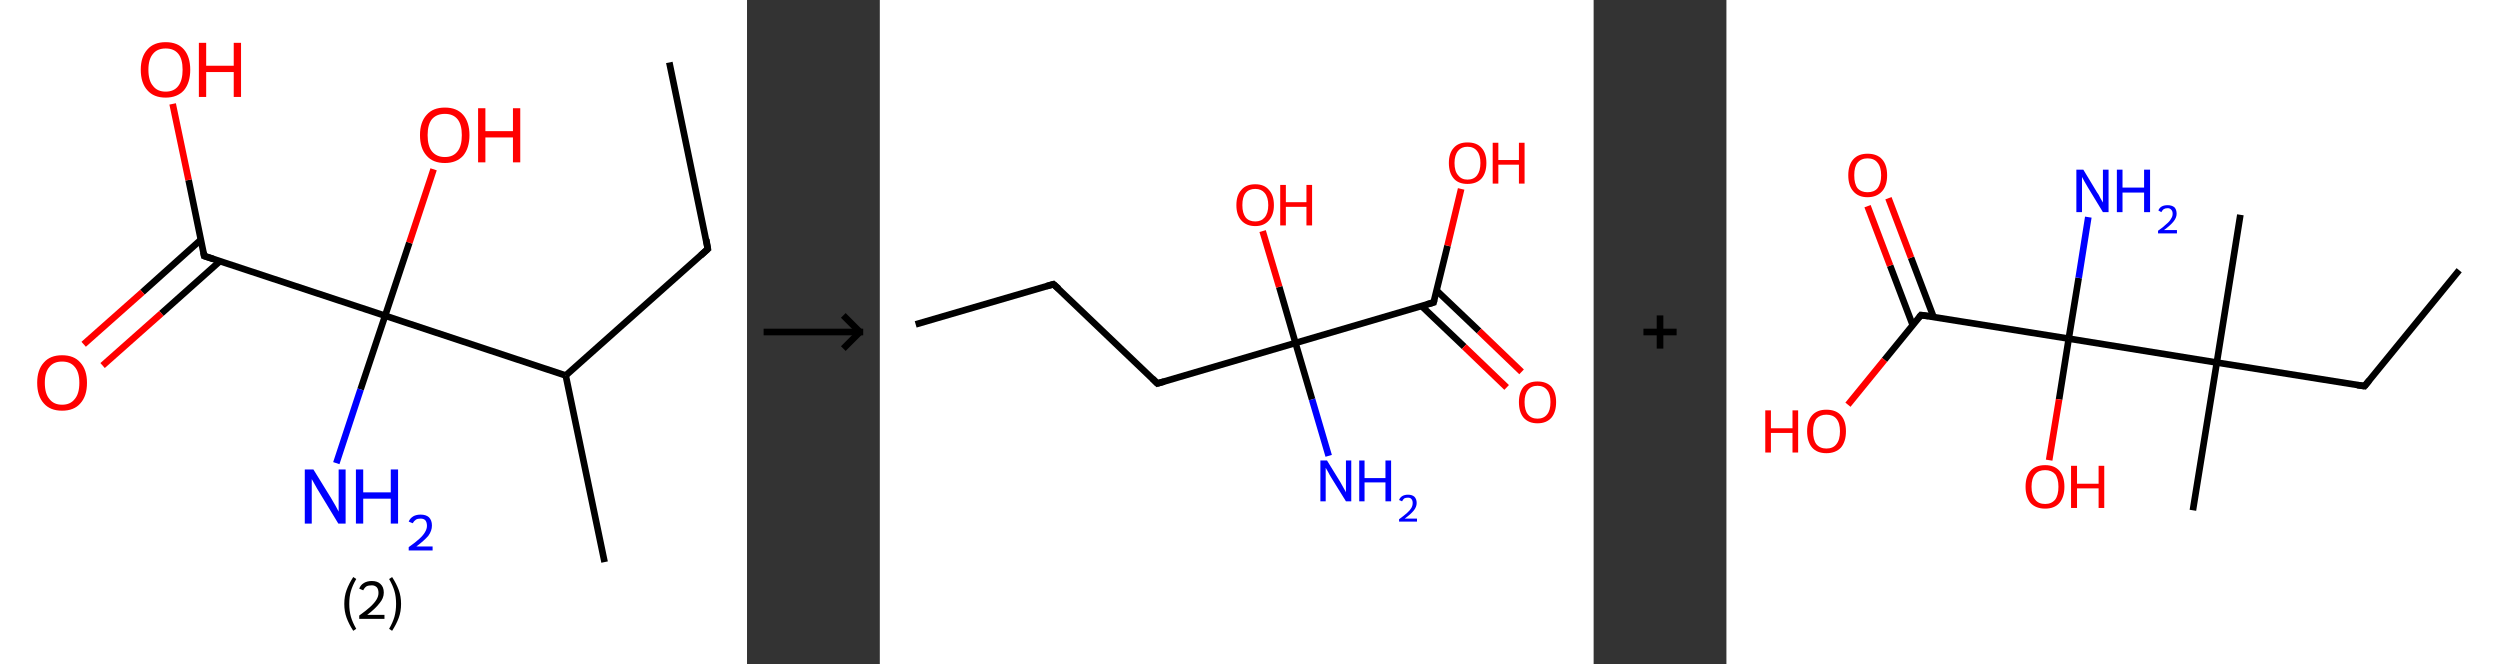 <?xml version='1.0' encoding='ASCII' standalone='yes'?>
<svg xmlns="http://www.w3.org/2000/svg" xmlns:xlink="http://www.w3.org/1999/xlink" version="1.1" width="753.0px" viewBox="0 0 753.0 200.0" height="200.0px">
  <rect x="0" y="0" width="753.0" height="200.0" fill="#333333" stroke="none"/>
  <g>
    <g transform="translate(0, 0) scale(1 1) "><!-- END OF HEADER -->
<rect style="opacity:1.0;fill:#FFFFFF;stroke:none" width="225.0" height="200.0" x="0.0" y="0.0"> </rect>
<path class="bond-0 atom-0 atom-1" d="M 201.6,18.8 L 213.2,75.0" style="fill:none;fill-rule:evenodd;stroke:#000000;stroke-width:2.0px;stroke-linecap:butt;stroke-linejoin:miter;stroke-opacity:1"/>
<path class="bond-1 atom-1 atom-2" d="M 213.2,75.0 L 170.4,113.1" style="fill:none;fill-rule:evenodd;stroke:#000000;stroke-width:2.0px;stroke-linecap:butt;stroke-linejoin:miter;stroke-opacity:1"/>
<path class="bond-2 atom-2 atom-3" d="M 170.4,113.1 L 182.1,169.3" style="fill:none;fill-rule:evenodd;stroke:#000000;stroke-width:2.0px;stroke-linecap:butt;stroke-linejoin:miter;stroke-opacity:1"/>
<path class="bond-3 atom-2 atom-4" d="M 170.4,113.1 L 116.0,95.1" style="fill:none;fill-rule:evenodd;stroke:#000000;stroke-width:2.0px;stroke-linecap:butt;stroke-linejoin:miter;stroke-opacity:1"/>
<path class="bond-4 atom-4 atom-5" d="M 116.0,95.1 L 108.6,117.3" style="fill:none;fill-rule:evenodd;stroke:#000000;stroke-width:2.0px;stroke-linecap:butt;stroke-linejoin:miter;stroke-opacity:1"/>
<path class="bond-4 atom-4 atom-5" d="M 108.6,117.3 L 101.3,139.5" style="fill:none;fill-rule:evenodd;stroke:#0000FF;stroke-width:2.0px;stroke-linecap:butt;stroke-linejoin:miter;stroke-opacity:1"/>
<path class="bond-5 atom-4 atom-6" d="M 116.0,95.1 L 123.3,73.1" style="fill:none;fill-rule:evenodd;stroke:#000000;stroke-width:2.0px;stroke-linecap:butt;stroke-linejoin:miter;stroke-opacity:1"/>
<path class="bond-5 atom-4 atom-6" d="M 123.3,73.1 L 130.6,51.0" style="fill:none;fill-rule:evenodd;stroke:#FF0000;stroke-width:2.0px;stroke-linecap:butt;stroke-linejoin:miter;stroke-opacity:1"/>
<path class="bond-6 atom-4 atom-7" d="M 116.0,95.1 L 61.5,77.1" style="fill:none;fill-rule:evenodd;stroke:#000000;stroke-width:2.0px;stroke-linecap:butt;stroke-linejoin:miter;stroke-opacity:1"/>
<path class="bond-7 atom-7 atom-8" d="M 60.5,72.2 L 42.9,88.0" style="fill:none;fill-rule:evenodd;stroke:#000000;stroke-width:2.0px;stroke-linecap:butt;stroke-linejoin:miter;stroke-opacity:1"/>
<path class="bond-7 atom-7 atom-8" d="M 42.9,88.0 L 25.2,103.7" style="fill:none;fill-rule:evenodd;stroke:#FF0000;stroke-width:2.0px;stroke-linecap:butt;stroke-linejoin:miter;stroke-opacity:1"/>
<path class="bond-7 atom-7 atom-8" d="M 66.2,78.7 L 48.6,94.4" style="fill:none;fill-rule:evenodd;stroke:#000000;stroke-width:2.0px;stroke-linecap:butt;stroke-linejoin:miter;stroke-opacity:1"/>
<path class="bond-7 atom-7 atom-8" d="M 48.6,94.4 L 30.9,110.1" style="fill:none;fill-rule:evenodd;stroke:#FF0000;stroke-width:2.0px;stroke-linecap:butt;stroke-linejoin:miter;stroke-opacity:1"/>
<path class="bond-8 atom-7 atom-9" d="M 61.5,77.1 L 56.8,54.2" style="fill:none;fill-rule:evenodd;stroke:#000000;stroke-width:2.0px;stroke-linecap:butt;stroke-linejoin:miter;stroke-opacity:1"/>
<path class="bond-8 atom-7 atom-9" d="M 56.8,54.2 L 52.0,31.3" style="fill:none;fill-rule:evenodd;stroke:#FF0000;stroke-width:2.0px;stroke-linecap:butt;stroke-linejoin:miter;stroke-opacity:1"/>
<path d="M 212.7,72.1 L 213.2,75.0 L 211.1,76.9" style="fill:none;stroke:#000000;stroke-width:2.0px;stroke-linecap:butt;stroke-linejoin:miter;stroke-opacity:1;"/>
<path d="M 64.2,78.0 L 61.5,77.1 L 61.3,76.0" style="fill:none;stroke:#000000;stroke-width:2.0px;stroke-linecap:butt;stroke-linejoin:miter;stroke-opacity:1;"/>
<path class="atom-5" d="M 94.4 141.4 L 99.7 150.0 Q 100.2 150.9, 101.1 152.4 Q 101.9 154.0, 102.0 154.1 L 102.0 141.4 L 104.1 141.4 L 104.1 157.7 L 101.9 157.7 L 96.2 148.3 Q 95.5 147.2, 94.8 145.9 Q 94.1 144.7, 93.9 144.3 L 93.9 157.7 L 91.8 157.7 L 91.8 141.4 L 94.4 141.4 " fill="#0000FF"/>
<path class="atom-5" d="M 107.2 141.4 L 109.4 141.4 L 109.4 148.3 L 117.7 148.3 L 117.7 141.4 L 119.9 141.4 L 119.9 157.7 L 117.7 157.7 L 117.7 150.2 L 109.4 150.2 L 109.4 157.7 L 107.2 157.7 L 107.2 141.4 " fill="#0000FF"/>
<path class="atom-5" d="M 123.1 157.1 Q 123.5 156.1, 124.5 155.5 Q 125.4 155.0, 126.7 155.0 Q 128.3 155.0, 129.2 155.8 Q 130.1 156.7, 130.1 158.3 Q 130.1 159.9, 129.0 161.4 Q 127.8 162.8, 125.4 164.6 L 130.3 164.6 L 130.3 165.8 L 123.1 165.8 L 123.1 164.8 Q 125.1 163.4, 126.3 162.3 Q 127.5 161.2, 128.0 160.3 Q 128.6 159.3, 128.6 158.4 Q 128.6 157.3, 128.1 156.7 Q 127.6 156.2, 126.7 156.2 Q 125.8 156.2, 125.3 156.5 Q 124.7 156.9, 124.3 157.6 L 123.1 157.1 " fill="#0000FF"/>
<path class="atom-6" d="M 126.5 40.7 Q 126.5 36.8, 128.5 34.6 Q 130.4 32.4, 134.0 32.4 Q 137.6 32.4, 139.5 34.6 Q 141.4 36.8, 141.4 40.7 Q 141.4 44.6, 139.5 46.9 Q 137.5 49.1, 134.0 49.1 Q 130.4 49.1, 128.5 46.9 Q 126.5 44.7, 126.5 40.7 M 134.0 47.3 Q 136.5 47.3, 137.8 45.6 Q 139.1 44.0, 139.1 40.7 Q 139.1 37.5, 137.8 35.9 Q 136.5 34.3, 134.0 34.3 Q 131.5 34.3, 130.1 35.9 Q 128.8 37.5, 128.8 40.7 Q 128.8 44.0, 130.1 45.6 Q 131.5 47.3, 134.0 47.3 " fill="#FF0000"/>
<path class="atom-6" d="M 144.0 32.6 L 146.2 32.6 L 146.2 39.5 L 154.5 39.5 L 154.5 32.6 L 156.7 32.6 L 156.7 48.9 L 154.5 48.9 L 154.5 41.4 L 146.2 41.4 L 146.2 48.9 L 144.0 48.9 L 144.0 32.6 " fill="#FF0000"/>
<path class="atom-8" d="M 11.2 115.3 Q 11.2 111.4, 13.2 109.2 Q 15.1 107.0, 18.7 107.0 Q 22.3 107.0, 24.2 109.2 Q 26.2 111.4, 26.2 115.3 Q 26.2 119.3, 24.2 121.5 Q 22.3 123.7, 18.7 123.7 Q 15.1 123.7, 13.2 121.5 Q 11.2 119.3, 11.2 115.3 M 18.7 121.9 Q 21.2 121.9, 22.5 120.2 Q 23.9 118.6, 23.9 115.3 Q 23.9 112.1, 22.5 110.5 Q 21.2 108.9, 18.7 108.9 Q 16.2 108.9, 14.9 110.5 Q 13.5 112.1, 13.5 115.3 Q 13.5 118.6, 14.9 120.2 Q 16.2 121.9, 18.7 121.9 " fill="#FF0000"/>
<path class="atom-9" d="M 42.4 21.0 Q 42.4 17.1, 44.4 14.9 Q 46.3 12.7, 49.9 12.7 Q 53.5 12.7, 55.4 14.9 Q 57.3 17.1, 57.3 21.0 Q 57.3 24.9, 55.4 27.2 Q 53.4 29.4, 49.9 29.4 Q 46.3 29.4, 44.4 27.2 Q 42.4 25.0, 42.4 21.0 M 49.9 27.6 Q 52.4 27.6, 53.7 25.9 Q 55.0 24.2, 55.0 21.0 Q 55.0 17.8, 53.7 16.2 Q 52.4 14.6, 49.9 14.6 Q 47.4 14.6, 46.1 16.2 Q 44.7 17.8, 44.7 21.0 Q 44.7 24.3, 46.1 25.9 Q 47.4 27.6, 49.9 27.6 " fill="#FF0000"/>
<path class="atom-9" d="M 59.9 12.9 L 62.1 12.9 L 62.1 19.8 L 70.4 19.8 L 70.4 12.9 L 72.6 12.9 L 72.6 29.2 L 70.4 29.2 L 70.4 21.7 L 62.1 21.7 L 62.1 29.2 L 59.9 29.2 L 59.9 12.9 " fill="#FF0000"/>
<path class="legend" d="M 103.7 181.9 Q 103.7 179.6, 104.4 177.7 Q 105.1 175.8, 106.4 173.8 L 107.3 174.4 Q 106.2 176.3, 105.7 178.0 Q 105.2 179.7, 105.2 181.9 Q 105.2 184.0, 105.7 185.8 Q 106.2 187.5, 107.3 189.4 L 106.4 190.0 Q 105.1 188.0, 104.4 186.1 Q 103.7 184.2, 103.7 181.9 " fill="#000000"/>
<path class="legend" d="M 108.2 177.3 Q 108.6 176.2, 109.6 175.6 Q 110.6 175.0, 112.0 175.0 Q 113.7 175.0, 114.6 175.9 Q 115.6 176.8, 115.6 178.5 Q 115.6 180.2, 114.3 181.7 Q 113.1 183.3, 110.6 185.2 L 115.8 185.2 L 115.8 186.4 L 108.2 186.4 L 108.2 185.4 Q 110.3 183.9, 111.5 182.8 Q 112.8 181.6, 113.4 180.6 Q 114.0 179.6, 114.0 178.6 Q 114.0 177.5, 113.5 176.9 Q 112.9 176.3, 112.0 176.3 Q 111.0 176.3, 110.4 176.6 Q 109.8 177.0, 109.4 177.8 L 108.2 177.3 " fill="#000000"/>
<path class="legend" d="M 120.8 181.9 Q 120.8 184.2, 120.1 186.1 Q 119.4 188.0, 118.1 190.0 L 117.2 189.4 Q 118.3 187.5, 118.8 185.8 Q 119.3 184.0, 119.3 181.9 Q 119.3 179.7, 118.8 178.0 Q 118.3 176.3, 117.2 174.4 L 118.1 173.8 Q 119.4 175.8, 120.1 177.7 Q 120.8 179.6, 120.8 181.9 " fill="#000000"/>
</g>
    <g transform="translate(225.0, 0) scale(1 1) "><line x1="5" y1="100" x2="35" y2="100" style="stroke:rgb(0,0,0);stroke-width:2"/>
  <line x1="34" y1="100" x2="29" y2="95" style="stroke:rgb(0,0,0);stroke-width:2"/>
  <line x1="34" y1="100" x2="29" y2="105" style="stroke:rgb(0,0,0);stroke-width:2"/>
</g>
    <g transform="translate(265.0, 0) scale(1 1) "><!-- END OF HEADER -->
<rect style="opacity:1.0;fill:#FFFFFF;stroke:none" width="215.0" height="200.0" x="0.0" y="0.0"> </rect>
<path class="bond-0 atom-0 atom-1" d="M 10.8,97.7 L 52.3,85.6" style="fill:none;fill-rule:evenodd;stroke:#000000;stroke-width:2.0px;stroke-linecap:butt;stroke-linejoin:miter;stroke-opacity:1"/>
<path class="bond-1 atom-1 atom-2" d="M 52.3,85.6 L 83.6,115.5" style="fill:none;fill-rule:evenodd;stroke:#000000;stroke-width:2.0px;stroke-linecap:butt;stroke-linejoin:miter;stroke-opacity:1"/>
<path class="bond-2 atom-2 atom-3" d="M 83.6,115.5 L 125.2,103.3" style="fill:none;fill-rule:evenodd;stroke:#000000;stroke-width:2.0px;stroke-linecap:butt;stroke-linejoin:miter;stroke-opacity:1"/>
<path class="bond-3 atom-3 atom-4" d="M 125.2,103.3 L 130.2,120.3" style="fill:none;fill-rule:evenodd;stroke:#000000;stroke-width:2.0px;stroke-linecap:butt;stroke-linejoin:miter;stroke-opacity:1"/>
<path class="bond-3 atom-3 atom-4" d="M 130.2,120.3 L 135.2,137.3" style="fill:none;fill-rule:evenodd;stroke:#0000FF;stroke-width:2.0px;stroke-linecap:butt;stroke-linejoin:miter;stroke-opacity:1"/>
<path class="bond-4 atom-3 atom-5" d="M 125.2,103.3 L 120.3,86.4" style="fill:none;fill-rule:evenodd;stroke:#000000;stroke-width:2.0px;stroke-linecap:butt;stroke-linejoin:miter;stroke-opacity:1"/>
<path class="bond-4 atom-3 atom-5" d="M 120.3,86.4 L 115.3,69.6" style="fill:none;fill-rule:evenodd;stroke:#FF0000;stroke-width:2.0px;stroke-linecap:butt;stroke-linejoin:miter;stroke-opacity:1"/>
<path class="bond-5 atom-3 atom-6" d="M 125.2,103.3 L 166.8,91.1" style="fill:none;fill-rule:evenodd;stroke:#000000;stroke-width:2.0px;stroke-linecap:butt;stroke-linejoin:miter;stroke-opacity:1"/>
<path class="bond-6 atom-6 atom-7" d="M 163.2,92.2 L 176.0,104.4" style="fill:none;fill-rule:evenodd;stroke:#000000;stroke-width:2.0px;stroke-linecap:butt;stroke-linejoin:miter;stroke-opacity:1"/>
<path class="bond-6 atom-6 atom-7" d="M 176.0,104.4 L 188.8,116.7" style="fill:none;fill-rule:evenodd;stroke:#FF0000;stroke-width:2.0px;stroke-linecap:butt;stroke-linejoin:miter;stroke-opacity:1"/>
<path class="bond-6 atom-6 atom-7" d="M 167.7,87.5 L 180.5,99.7" style="fill:none;fill-rule:evenodd;stroke:#000000;stroke-width:2.0px;stroke-linecap:butt;stroke-linejoin:miter;stroke-opacity:1"/>
<path class="bond-6 atom-6 atom-7" d="M 180.5,99.7 L 193.3,112.0" style="fill:none;fill-rule:evenodd;stroke:#FF0000;stroke-width:2.0px;stroke-linecap:butt;stroke-linejoin:miter;stroke-opacity:1"/>
<path class="bond-7 atom-6 atom-8" d="M 166.8,91.1 L 171.0,74.0" style="fill:none;fill-rule:evenodd;stroke:#000000;stroke-width:2.0px;stroke-linecap:butt;stroke-linejoin:miter;stroke-opacity:1"/>
<path class="bond-7 atom-6 atom-8" d="M 171.0,74.0 L 175.1,56.9" style="fill:none;fill-rule:evenodd;stroke:#FF0000;stroke-width:2.0px;stroke-linecap:butt;stroke-linejoin:miter;stroke-opacity:1"/>
<path d="M 50.2,86.2 L 52.3,85.6 L 53.9,87.0" style="fill:none;stroke:#000000;stroke-width:2.0px;stroke-linecap:butt;stroke-linejoin:miter;stroke-opacity:1;"/>
<path d="M 82.1,114.0 L 83.6,115.5 L 85.7,114.9" style="fill:none;stroke:#000000;stroke-width:2.0px;stroke-linecap:butt;stroke-linejoin:miter;stroke-opacity:1;"/>
<path d="M 164.7,91.7 L 166.8,91.1 L 167.0,90.3" style="fill:none;stroke:#000000;stroke-width:2.0px;stroke-linecap:butt;stroke-linejoin:miter;stroke-opacity:1;"/>
<path class="atom-4" d="M 134.7 138.7 L 138.7 145.2 Q 139.1 145.9, 139.7 147.0 Q 140.4 148.2, 140.4 148.3 L 140.4 138.7 L 142.0 138.7 L 142.0 151.0 L 140.4 151.0 L 136.0 143.9 Q 135.5 143.1, 135.0 142.1 Q 134.5 141.2, 134.3 140.9 L 134.3 151.0 L 132.7 151.0 L 132.7 138.7 L 134.7 138.7 " fill="#0000FF"/>
<path class="atom-4" d="M 144.4 138.7 L 146.0 138.7 L 146.0 144.0 L 152.3 144.0 L 152.3 138.7 L 154.0 138.7 L 154.0 151.0 L 152.3 151.0 L 152.3 145.3 L 146.0 145.3 L 146.0 151.0 L 144.4 151.0 L 144.4 138.7 " fill="#0000FF"/>
<path class="atom-4" d="M 156.4 150.6 Q 156.7 149.8, 157.4 149.4 Q 158.1 149.0, 159.1 149.0 Q 160.3 149.0, 161.0 149.6 Q 161.7 150.3, 161.7 151.5 Q 161.7 152.7, 160.8 153.8 Q 159.9 154.9, 158.1 156.2 L 161.8 156.2 L 161.8 157.1 L 156.4 157.1 L 156.4 156.4 Q 157.9 155.3, 158.8 154.5 Q 159.7 153.7, 160.1 153.0 Q 160.5 152.3, 160.5 151.5 Q 160.5 150.7, 160.1 150.3 Q 159.8 149.9, 159.1 149.9 Q 158.4 149.9, 158.0 150.1 Q 157.6 150.4, 157.3 151.0 L 156.4 150.6 " fill="#0000FF"/>
<path class="atom-5" d="M 107.4 61.8 Q 107.4 58.8, 108.9 57.2 Q 110.3 55.5, 113.1 55.5 Q 115.8 55.5, 117.2 57.2 Q 118.7 58.8, 118.7 61.8 Q 118.7 64.7, 117.2 66.4 Q 115.7 68.1, 113.1 68.1 Q 110.4 68.1, 108.9 66.4 Q 107.4 64.8, 107.4 61.8 M 113.1 66.7 Q 114.9 66.7, 115.9 65.5 Q 117.0 64.2, 117.0 61.8 Q 117.0 59.4, 115.9 58.1 Q 114.9 56.9, 113.1 56.9 Q 111.2 56.9, 110.2 58.1 Q 109.2 59.3, 109.2 61.8 Q 109.2 64.2, 110.2 65.5 Q 111.2 66.7, 113.1 66.7 " fill="#FF0000"/>
<path class="atom-5" d="M 120.6 55.7 L 122.3 55.7 L 122.3 60.9 L 128.5 60.9 L 128.5 55.7 L 130.2 55.7 L 130.2 67.9 L 128.5 67.9 L 128.5 62.3 L 122.3 62.3 L 122.3 67.9 L 120.6 67.9 L 120.6 55.7 " fill="#FF0000"/>
<path class="atom-7" d="M 192.5 121.1 Q 192.5 118.2, 193.9 116.5 Q 195.4 114.9, 198.1 114.9 Q 200.8 114.9, 202.3 116.5 Q 203.7 118.2, 203.7 121.1 Q 203.7 124.1, 202.3 125.8 Q 200.8 127.5, 198.1 127.5 Q 195.4 127.5, 193.9 125.8 Q 192.5 124.1, 192.5 121.1 M 198.1 126.1 Q 200.0 126.1, 201.0 124.8 Q 202.0 123.6, 202.0 121.1 Q 202.0 118.7, 201.0 117.5 Q 200.0 116.2, 198.1 116.2 Q 196.2 116.2, 195.2 117.5 Q 194.2 118.7, 194.2 121.1 Q 194.2 123.6, 195.2 124.8 Q 196.2 126.1, 198.1 126.1 " fill="#FF0000"/>
<path class="atom-8" d="M 171.4 49.1 Q 171.4 46.1, 172.9 44.5 Q 174.3 42.9, 177.0 42.9 Q 179.8 42.9, 181.2 44.5 Q 182.7 46.1, 182.7 49.1 Q 182.7 52.1, 181.2 53.8 Q 179.7 55.4, 177.0 55.4 Q 174.3 55.4, 172.9 53.8 Q 171.4 52.1, 171.4 49.1 M 177.0 54.1 Q 178.9 54.1, 179.9 52.8 Q 180.9 51.5, 180.9 49.1 Q 180.9 46.7, 179.9 45.5 Q 178.9 44.2, 177.0 44.2 Q 175.2 44.2, 174.2 45.4 Q 173.1 46.7, 173.1 49.1 Q 173.1 51.6, 174.2 52.8 Q 175.2 54.1, 177.0 54.1 " fill="#FF0000"/>
<path class="atom-8" d="M 184.6 43.0 L 186.3 43.0 L 186.3 48.2 L 192.5 48.2 L 192.5 43.0 L 194.2 43.0 L 194.2 55.3 L 192.5 55.3 L 192.5 49.6 L 186.3 49.6 L 186.3 55.3 L 184.6 55.3 L 184.6 43.0 " fill="#FF0000"/>
</g>
    <g transform="translate(480.0, 0) scale(1 1) "><line x1="15" y1="100" x2="25" y2="100" style="stroke:rgb(0,0,0);stroke-width:2"/>
  <line x1="20" y1="95" x2="20" y2="105" style="stroke:rgb(0,0,0);stroke-width:2"/>
</g>
    <g transform="translate(520.0, 0) scale(1 1) "><!-- END OF HEADER -->
<rect style="opacity:1.0;fill:#FFFFFF;stroke:none" width="233.0" height="200.0" x="0.0" y="0.0"> </rect>
<path class="bond-0 atom-0 atom-1" d="M 220.7,81.4 L 192.2,116.3" style="fill:none;fill-rule:evenodd;stroke:#000000;stroke-width:2.0px;stroke-linecap:butt;stroke-linejoin:miter;stroke-opacity:1"/>
<path class="bond-1 atom-1 atom-2" d="M 192.2,116.3 L 147.7,109.2" style="fill:none;fill-rule:evenodd;stroke:#000000;stroke-width:2.0px;stroke-linecap:butt;stroke-linejoin:miter;stroke-opacity:1"/>
<path class="bond-2 atom-2 atom-3" d="M 147.7,109.2 L 154.8,64.7" style="fill:none;fill-rule:evenodd;stroke:#000000;stroke-width:2.0px;stroke-linecap:butt;stroke-linejoin:miter;stroke-opacity:1"/>
<path class="bond-3 atom-2 atom-4" d="M 147.7,109.2 L 140.5,153.7" style="fill:none;fill-rule:evenodd;stroke:#000000;stroke-width:2.0px;stroke-linecap:butt;stroke-linejoin:miter;stroke-opacity:1"/>
<path class="bond-4 atom-2 atom-5" d="M 147.7,109.2 L 103.1,102.0" style="fill:none;fill-rule:evenodd;stroke:#000000;stroke-width:2.0px;stroke-linecap:butt;stroke-linejoin:miter;stroke-opacity:1"/>
<path class="bond-5 atom-5 atom-6" d="M 103.1,102.0 L 106.1,83.7" style="fill:none;fill-rule:evenodd;stroke:#000000;stroke-width:2.0px;stroke-linecap:butt;stroke-linejoin:miter;stroke-opacity:1"/>
<path class="bond-5 atom-5 atom-6" d="M 106.1,83.7 L 109.0,65.4" style="fill:none;fill-rule:evenodd;stroke:#0000FF;stroke-width:2.0px;stroke-linecap:butt;stroke-linejoin:miter;stroke-opacity:1"/>
<path class="bond-6 atom-5 atom-7" d="M 103.1,102.0 L 100.2,120.3" style="fill:none;fill-rule:evenodd;stroke:#000000;stroke-width:2.0px;stroke-linecap:butt;stroke-linejoin:miter;stroke-opacity:1"/>
<path class="bond-6 atom-5 atom-7" d="M 100.2,120.3 L 97.2,138.6" style="fill:none;fill-rule:evenodd;stroke:#FF0000;stroke-width:2.0px;stroke-linecap:butt;stroke-linejoin:miter;stroke-opacity:1"/>
<path class="bond-7 atom-5 atom-8" d="M 103.1,102.0 L 58.6,94.9" style="fill:none;fill-rule:evenodd;stroke:#000000;stroke-width:2.0px;stroke-linecap:butt;stroke-linejoin:miter;stroke-opacity:1"/>
<path class="bond-8 atom-8 atom-9" d="M 62.4,95.5 L 55.6,77.6" style="fill:none;fill-rule:evenodd;stroke:#000000;stroke-width:2.0px;stroke-linecap:butt;stroke-linejoin:miter;stroke-opacity:1"/>
<path class="bond-8 atom-8 atom-9" d="M 55.6,77.6 L 48.8,59.7" style="fill:none;fill-rule:evenodd;stroke:#FF0000;stroke-width:2.0px;stroke-linecap:butt;stroke-linejoin:miter;stroke-opacity:1"/>
<path class="bond-8 atom-8 atom-9" d="M 56.1,97.9 L 49.3,80.0" style="fill:none;fill-rule:evenodd;stroke:#000000;stroke-width:2.0px;stroke-linecap:butt;stroke-linejoin:miter;stroke-opacity:1"/>
<path class="bond-8 atom-8 atom-9" d="M 49.3,80.0 L 42.5,62.1" style="fill:none;fill-rule:evenodd;stroke:#FF0000;stroke-width:2.0px;stroke-linecap:butt;stroke-linejoin:miter;stroke-opacity:1"/>
<path class="bond-9 atom-8 atom-10" d="M 58.6,94.9 L 47.6,108.4" style="fill:none;fill-rule:evenodd;stroke:#000000;stroke-width:2.0px;stroke-linecap:butt;stroke-linejoin:miter;stroke-opacity:1"/>
<path class="bond-9 atom-8 atom-10" d="M 47.6,108.4 L 36.6,121.9" style="fill:none;fill-rule:evenodd;stroke:#FF0000;stroke-width:2.0px;stroke-linecap:butt;stroke-linejoin:miter;stroke-opacity:1"/>
<path d="M 193.6,114.6 L 192.2,116.3 L 190.0,116.0" style="fill:none;stroke:#000000;stroke-width:2.0px;stroke-linecap:butt;stroke-linejoin:miter;stroke-opacity:1;"/>
<path d="M 60.8,95.2 L 58.6,94.9 L 58.0,95.6" style="fill:none;stroke:#000000;stroke-width:2.0px;stroke-linecap:butt;stroke-linejoin:miter;stroke-opacity:1;"/>
<path class="atom-6" d="M 107.5 51.1 L 111.6 57.9 Q 112.1 58.5, 112.7 59.8 Q 113.4 61.0, 113.4 61.0 L 113.4 51.1 L 115.1 51.1 L 115.1 63.9 L 113.4 63.9 L 108.9 56.5 Q 108.4 55.6, 107.8 54.6 Q 107.3 53.6, 107.1 53.3 L 107.1 63.9 L 105.4 63.9 L 105.4 51.1 L 107.5 51.1 " fill="#0000FF"/>
<path class="atom-6" d="M 117.6 51.1 L 119.3 51.1 L 119.3 56.5 L 125.8 56.5 L 125.8 51.1 L 127.6 51.1 L 127.6 63.9 L 125.8 63.9 L 125.8 58.0 L 119.3 58.0 L 119.3 63.9 L 117.6 63.9 L 117.6 51.1 " fill="#0000FF"/>
<path class="atom-6" d="M 130.1 63.4 Q 130.4 62.6, 131.1 62.2 Q 131.8 61.8, 132.9 61.8 Q 134.1 61.8, 134.9 62.4 Q 135.6 63.1, 135.6 64.4 Q 135.6 65.6, 134.6 66.8 Q 133.7 67.9, 131.8 69.3 L 135.7 69.3 L 135.7 70.3 L 130.0 70.3 L 130.0 69.5 Q 131.6 68.4, 132.5 67.5 Q 133.5 66.7, 133.9 65.9 Q 134.4 65.2, 134.4 64.4 Q 134.4 63.6, 134.0 63.2 Q 133.6 62.7, 132.9 62.7 Q 132.2 62.7, 131.7 63.0 Q 131.3 63.3, 131.0 63.9 L 130.1 63.4 " fill="#0000FF"/>
<path class="atom-7" d="M 90.1 146.6 Q 90.1 143.5, 91.6 141.8 Q 93.1 140.1, 96.0 140.1 Q 98.8 140.1, 100.3 141.8 Q 101.8 143.5, 101.8 146.6 Q 101.8 149.7, 100.3 151.5 Q 98.8 153.2, 96.0 153.2 Q 93.2 153.2, 91.6 151.5 Q 90.1 149.7, 90.1 146.6 M 96.0 151.8 Q 97.9 151.8, 99.0 150.5 Q 100.0 149.2, 100.0 146.6 Q 100.0 144.1, 99.0 142.8 Q 97.9 141.6, 96.0 141.6 Q 94.0 141.6, 93.0 142.8 Q 91.9 144.1, 91.9 146.6 Q 91.9 149.2, 93.0 150.5 Q 94.0 151.8, 96.0 151.8 " fill="#FF0000"/>
<path class="atom-7" d="M 103.8 140.3 L 105.6 140.3 L 105.6 145.7 L 112.1 145.7 L 112.1 140.3 L 113.8 140.3 L 113.8 153.0 L 112.1 153.0 L 112.1 147.1 L 105.6 147.1 L 105.6 153.0 L 103.8 153.0 L 103.8 140.3 " fill="#FF0000"/>
<path class="atom-9" d="M 36.7 52.8 Q 36.7 49.7, 38.2 48.0 Q 39.7 46.3, 42.5 46.3 Q 45.4 46.3, 46.9 48.0 Q 48.4 49.7, 48.4 52.8 Q 48.4 55.9, 46.9 57.6 Q 45.3 59.4, 42.5 59.4 Q 39.7 59.4, 38.2 57.6 Q 36.7 55.9, 36.7 52.8 M 42.5 57.9 Q 44.5 57.9, 45.5 56.7 Q 46.6 55.3, 46.6 52.8 Q 46.6 50.3, 45.5 49.0 Q 44.5 47.7, 42.5 47.7 Q 40.6 47.7, 39.5 49.0 Q 38.5 50.2, 38.5 52.8 Q 38.5 55.4, 39.5 56.7 Q 40.6 57.9, 42.5 57.9 " fill="#FF0000"/>
<path class="atom-10" d="M 11.7 123.6 L 13.4 123.6 L 13.4 129.0 L 19.9 129.0 L 19.9 123.6 L 21.6 123.6 L 21.6 136.3 L 19.9 136.3 L 19.9 130.4 L 13.4 130.4 L 13.4 136.3 L 11.7 136.3 L 11.7 123.6 " fill="#FF0000"/>
<path class="atom-10" d="M 24.3 129.9 Q 24.3 126.8, 25.8 125.1 Q 27.3 123.4, 30.1 123.4 Q 33.0 123.4, 34.5 125.1 Q 36.0 126.8, 36.0 129.9 Q 36.0 133.0, 34.5 134.8 Q 32.9 136.5, 30.1 136.5 Q 27.3 136.5, 25.8 134.8 Q 24.3 133.0, 24.3 129.9 M 30.1 135.1 Q 32.1 135.1, 33.1 133.8 Q 34.2 132.5, 34.2 129.9 Q 34.2 127.4, 33.1 126.1 Q 32.1 124.9, 30.1 124.9 Q 28.2 124.9, 27.1 126.1 Q 26.1 127.4, 26.1 129.9 Q 26.1 132.5, 27.1 133.8 Q 28.2 135.1, 30.1 135.1 " fill="#FF0000"/>
</g>
  </g>
</svg>

